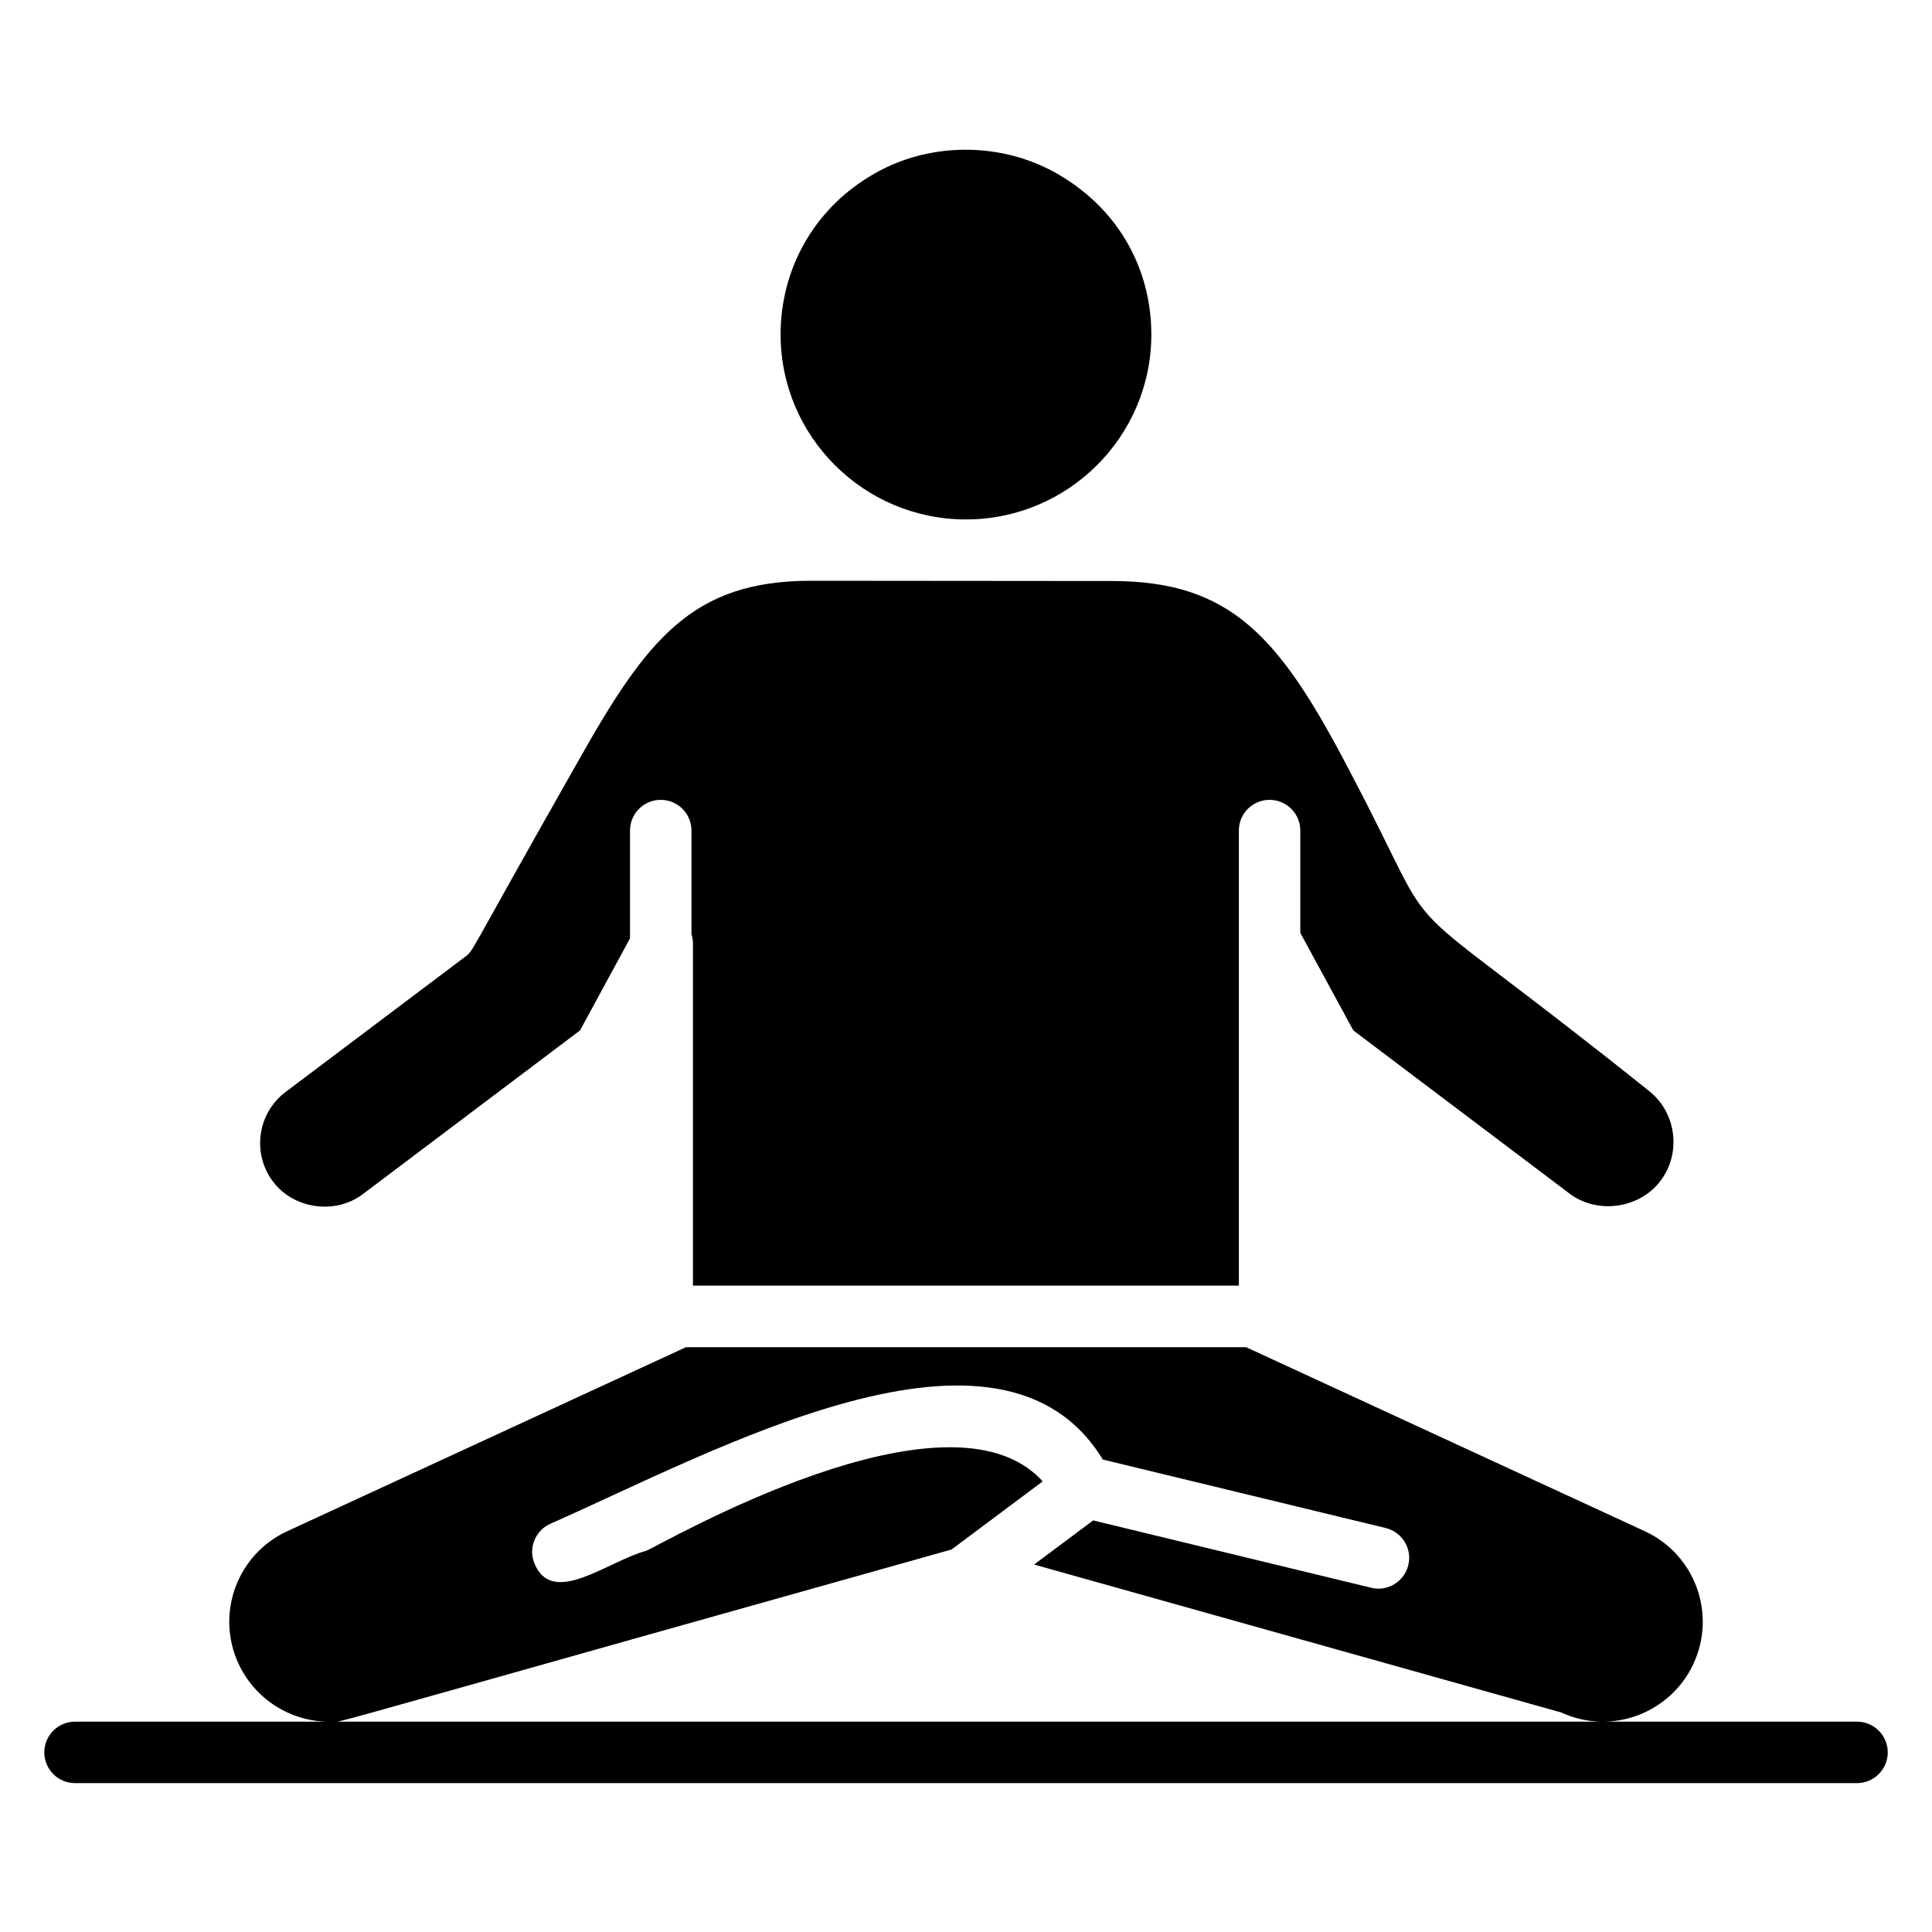 <svg width="30" height="30" viewBox="0 0 30 30" fill="none" xmlns="http://www.w3.org/2000/svg">
<path d="M28.836 26.734H5.239C5.514 26.677 6.857 26.283 14.775 24.061L16.191 23.003C14.725 21.381 10.268 23.989 10.031 24.082C9.431 24.244 8.579 24.96 8.299 24.277C8.199 24.034 8.316 23.755 8.559 23.655C11.113 22.529 15.543 20.063 17.125 22.665C17.126 22.665 17.128 22.665 17.13 22.665L21.517 23.727C21.773 23.79 21.931 24.047 21.868 24.303C21.805 24.563 21.543 24.717 21.293 24.655L16.975 23.609L16.057 24.294L24.242 26.591C25.034 26.956 25.945 26.593 26.296 25.835C26.658 25.052 26.316 24.135 25.541 23.777L19.349 20.919H10.652L4.459 23.777C3.681 24.137 3.345 25.057 3.703 25.832C3.957 26.381 4.507 26.733 5.108 26.734H1.164C0.901 26.734 0.688 26.948 0.688 27.211C0.688 27.474 0.901 27.688 1.164 27.688H28.836C29.099 27.688 29.313 27.474 29.313 27.211C29.313 26.948 29.099 26.734 28.836 26.734Z" fill="black"/>
<path d="M14.999 8.066C16.586 8.066 17.878 6.778 17.878 5.194C17.878 4.205 17.394 3.277 16.457 2.721C15.559 2.186 14.386 2.192 13.497 2.744C12.634 3.268 12.121 4.183 12.121 5.194C12.121 6.777 13.412 8.066 14.999 8.066L14.999 8.066Z" fill="black"/>
<path d="M5.632 18.544L9.007 16L9.783 14.57V12.897C9.783 12.633 9.996 12.42 10.26 12.42C10.523 12.42 10.737 12.633 10.737 12.897V14.508C10.751 14.552 10.76 14.599 10.76 14.647V19.963H19.237V12.897C19.237 12.633 19.45 12.42 19.714 12.42C19.977 12.42 20.191 12.633 20.191 12.897V14.485L21.014 16L24.372 18.534C24.805 18.861 25.459 18.767 25.784 18.337C26.113 17.902 26.031 17.273 25.602 16.937C21.279 13.48 22.557 15.003 20.961 11.98C19.877 9.896 19.124 9.024 17.27 9.022L12.595 9.018C10.755 9.018 10.05 9.914 8.979 11.817C7.229 14.898 7.363 14.751 7.221 14.858L4.435 16.956C3.996 17.288 3.909 17.91 4.24 18.349C4.56 18.773 5.205 18.866 5.632 18.544Z" fill="black"/>
</svg>
